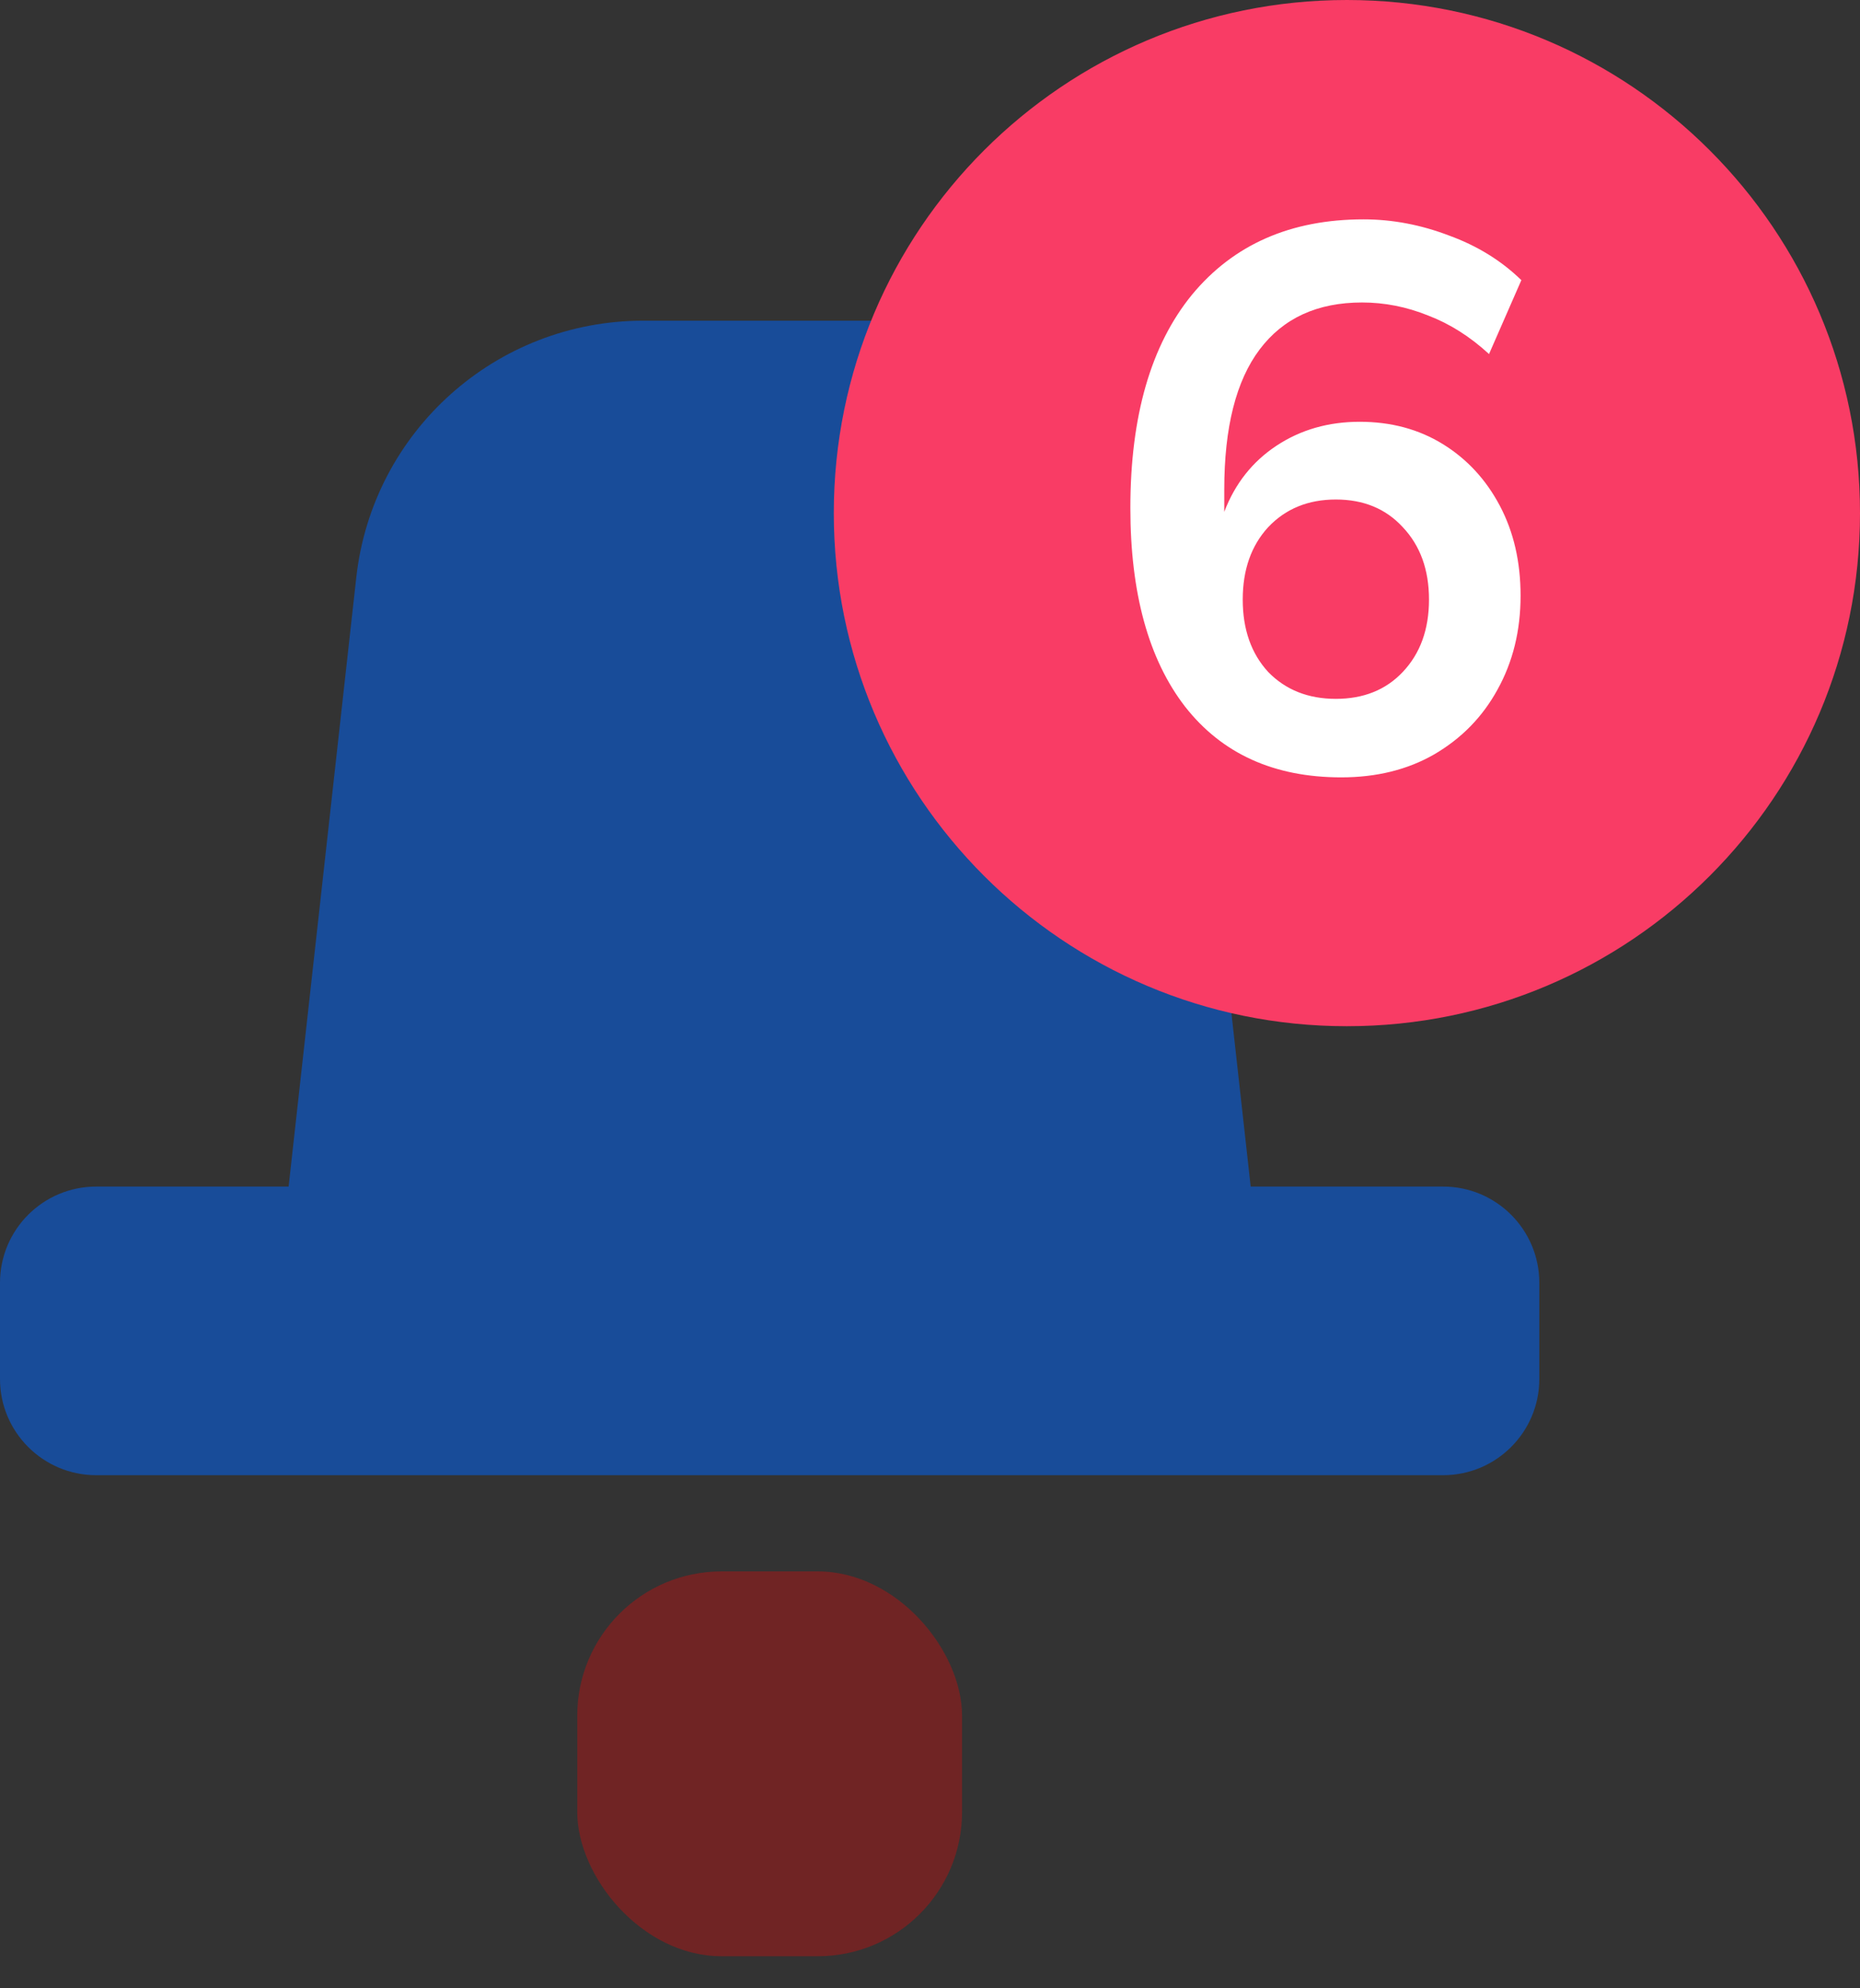 <svg width="29" height="31" viewBox="0 0 29 31" fill="none" xmlns="http://www.w3.org/2000/svg">
<rect x="0" y="0" width="29" height="31" fill="#333333" stroke="none"/>
<path fill-rule="evenodd" clip-rule="evenodd" d="M10.028 5C7.735 5 5.808 6.724 5.555 9.003L4.5 18.5H1.5C0.672 18.5 0 19.172 0 20V21.5C0 22.328 0.672 23 1.5 23H22.5C23.328 23 24 22.328 24 21.5V20C24 19.172 23.328 18.5 22.5 18.5H19.5L18.445 9.003C18.192 6.724 16.265 5 13.972 5H10.028Z" fill="#184C99"/>
<rect opacity="0.3" x="9" y="24.5" width="6" height="6" rx="2.25" fill="#FF0000"/>
<path fill-rule="evenodd" clip-rule="evenodd" d="M21 16C25.418 16 29 12.418 29 8C29 3.582 25.418 0 21 0C16.582 0 13 3.582 13 8C13 12.418 16.582 16 21 16Z" fill="#F93C65"/>
<path d="M20.912 12.12C19.864 12.12 19.052 11.752 18.476 11.016C17.908 10.28 17.624 9.248 17.624 7.92C17.624 6.488 17.944 5.38 18.584 4.596C19.232 3.812 20.124 3.42 21.26 3.42C21.708 3.42 22.152 3.504 22.592 3.672C23.032 3.832 23.408 4.064 23.72 4.368L23.216 5.52C22.92 5.248 22.604 5.048 22.268 4.92C21.932 4.784 21.588 4.716 21.236 4.716C20.54 4.716 20.008 4.96 19.64 5.448C19.272 5.936 19.088 6.664 19.088 7.632V7.98C19.256 7.54 19.528 7.196 19.904 6.948C20.28 6.7 20.712 6.576 21.2 6.576C21.688 6.576 22.12 6.692 22.496 6.924C22.872 7.156 23.168 7.476 23.384 7.884C23.6 8.292 23.708 8.76 23.708 9.288C23.708 9.832 23.588 10.32 23.348 10.752C23.116 11.176 22.788 11.512 22.364 11.76C21.948 12 21.464 12.12 20.912 12.12ZM20.828 10.896C21.26 10.896 21.608 10.756 21.872 10.476C22.144 10.188 22.28 9.812 22.28 9.348C22.28 8.884 22.144 8.508 21.872 8.22C21.608 7.932 21.26 7.788 20.828 7.788C20.396 7.788 20.044 7.932 19.772 8.22C19.508 8.508 19.376 8.884 19.376 9.348C19.376 9.812 19.508 10.188 19.772 10.476C20.044 10.756 20.396 10.896 20.828 10.896Z" fill="white"/>
</svg>
